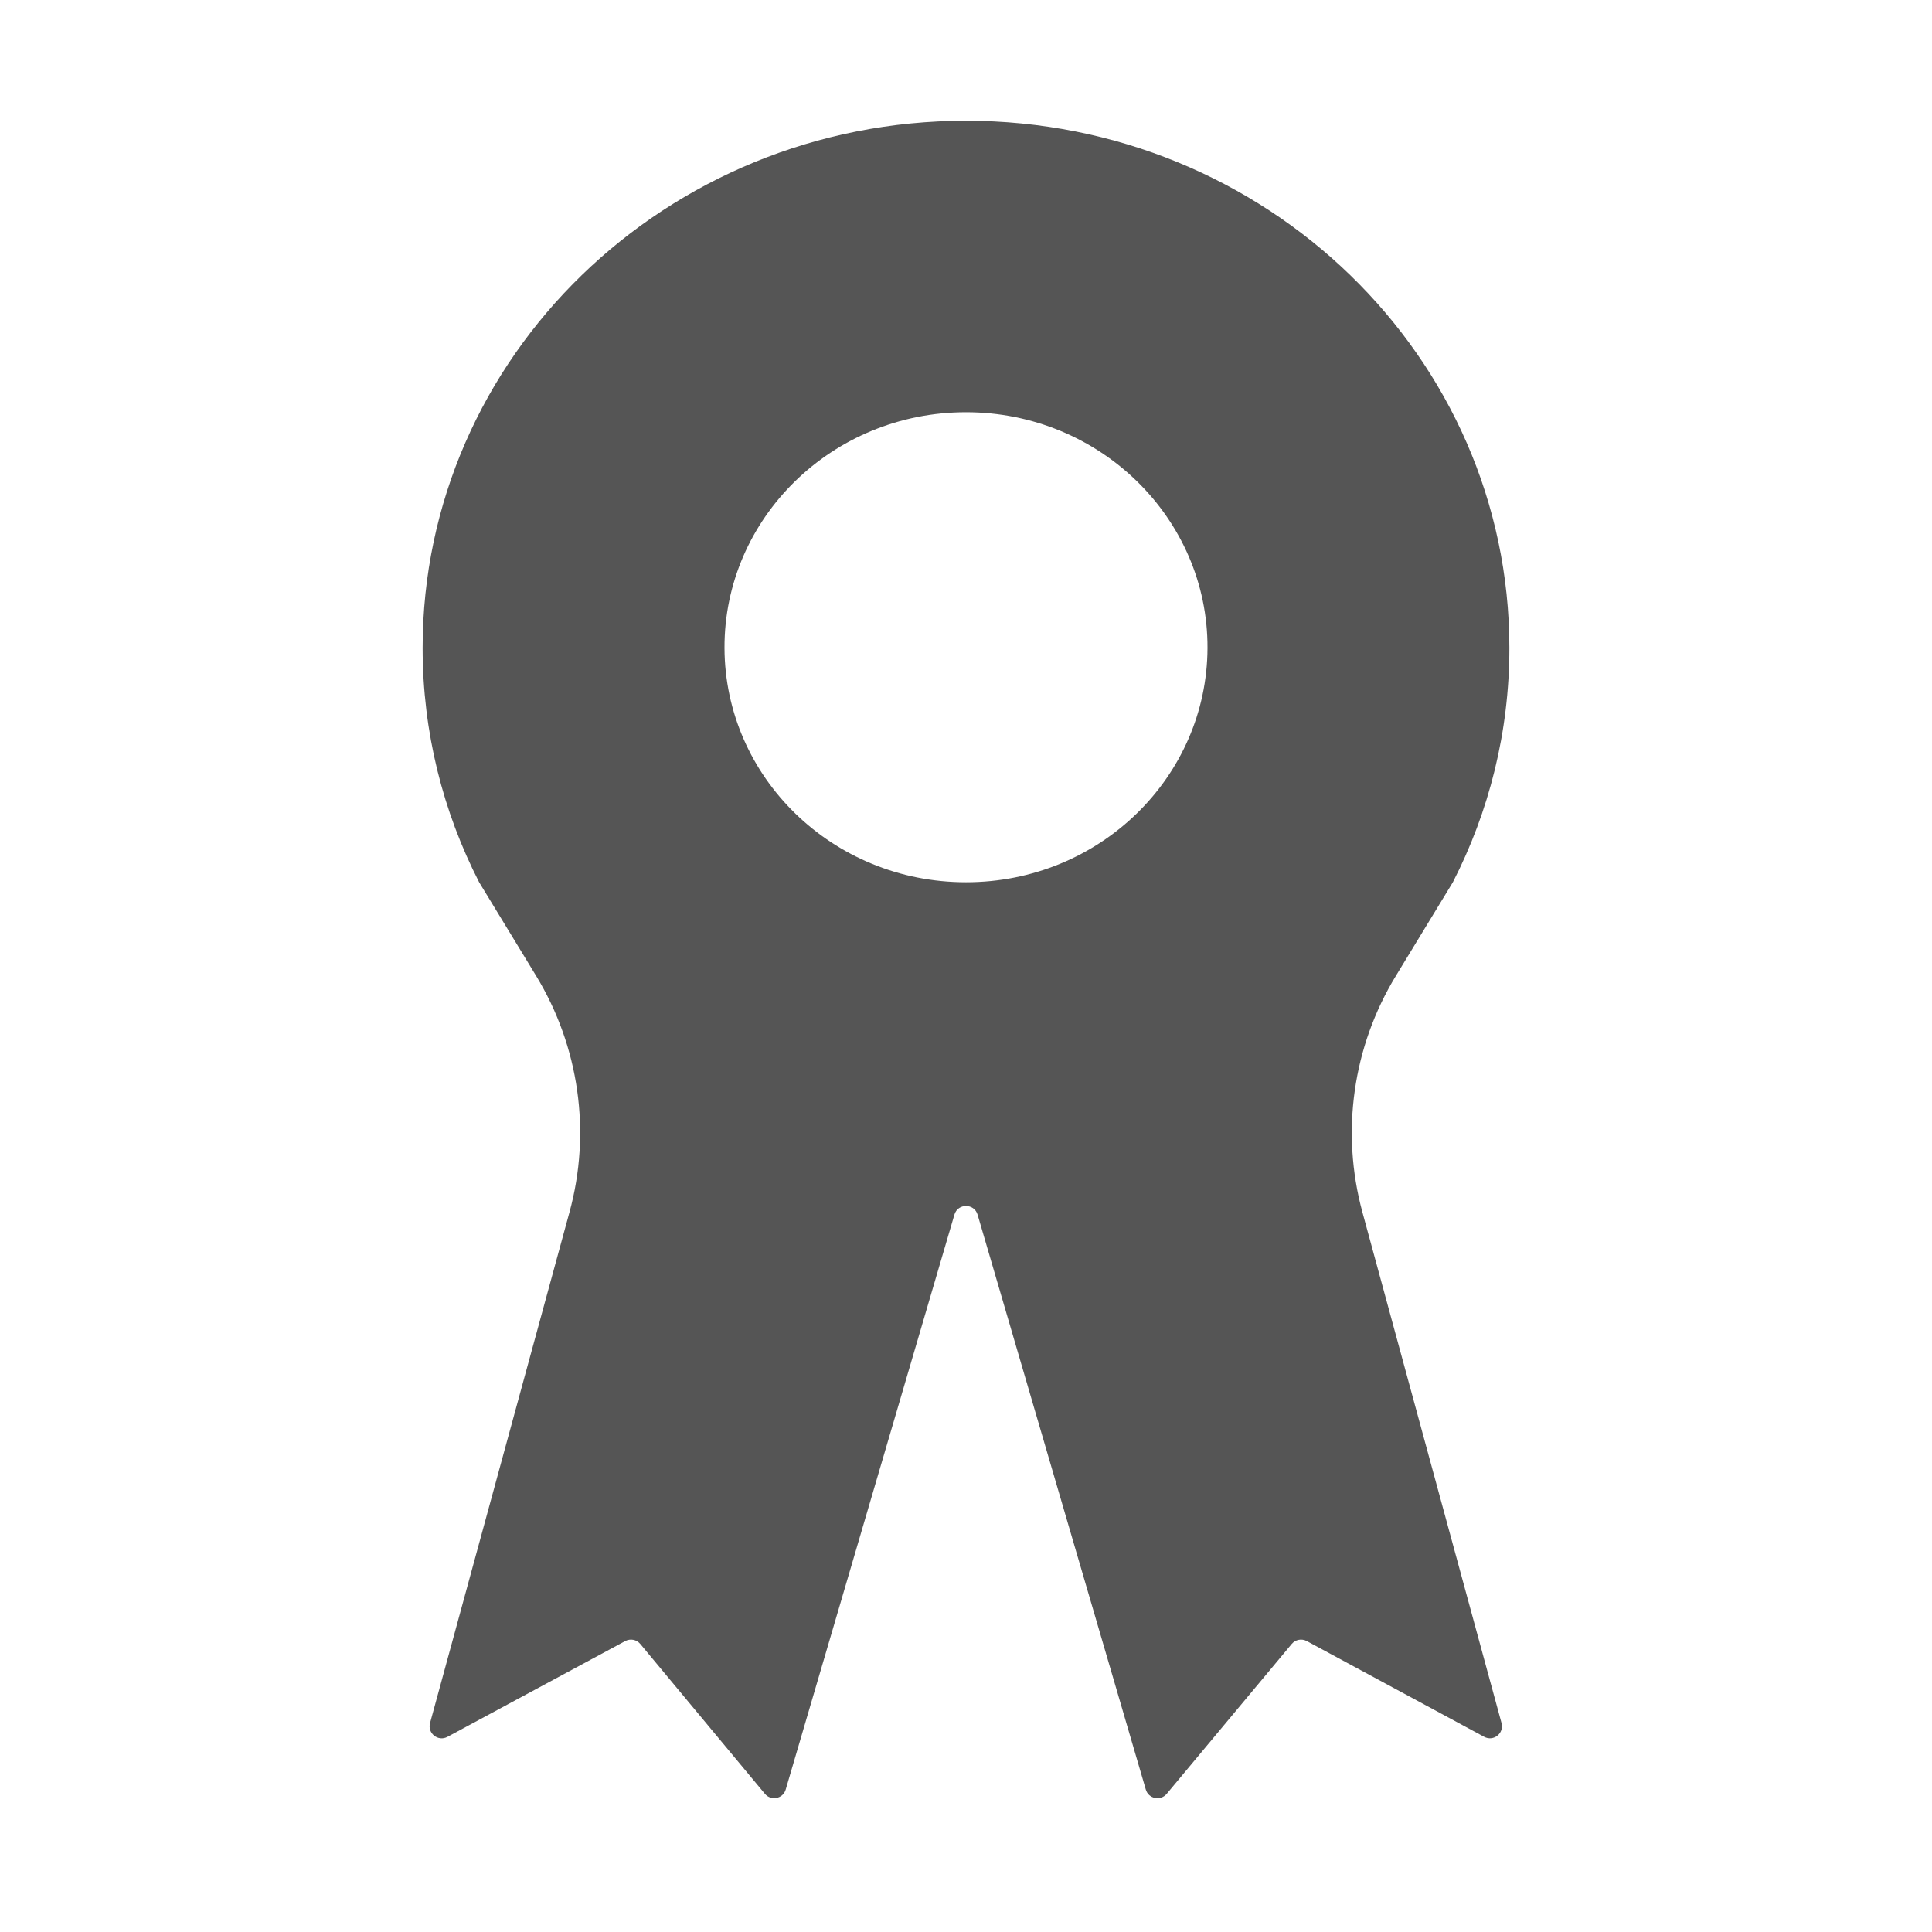 <svg viewBox="0 0 32 32" fill="none" xmlns="http://www.w3.org/2000/svg">
<path fill-rule="evenodd" clip-rule="evenodd" d="M7.411 28.768C7.256 28.851 7.077 28.709 7.123 28.539L9.432 20.079C9.795 18.752 9.594 17.334 8.878 16.16L7.936 14.613C7.337 13.444 7 12.126 7 10.732C7 5.909 11.029 2 16 2C20.971 2 25 5.909 25 10.732C25 12.126 24.663 13.444 24.064 14.613L23.121 16.162C22.405 17.335 22.205 18.751 22.566 20.078L24.87 28.539C24.916 28.709 24.737 28.851 24.582 28.767L21.644 27.181C21.56 27.136 21.456 27.156 21.395 27.229L19.324 29.712C19.221 29.835 19.023 29.794 18.978 29.64L16.192 20.119C16.136 19.927 15.864 19.927 15.808 20.119L13.014 29.64C12.97 29.793 12.771 29.834 12.669 29.711L10.605 27.229C10.544 27.156 10.44 27.136 10.356 27.181L7.411 28.768ZM16 14.613C18.215 14.613 19.993 12.87 20 10.732C20.007 8.587 18.221 6.828 16 6.828C13.779 6.828 11.993 8.587 12 10.732C12.007 12.87 13.786 14.613 16 14.613Z" fill="#555555"/>
</svg>
